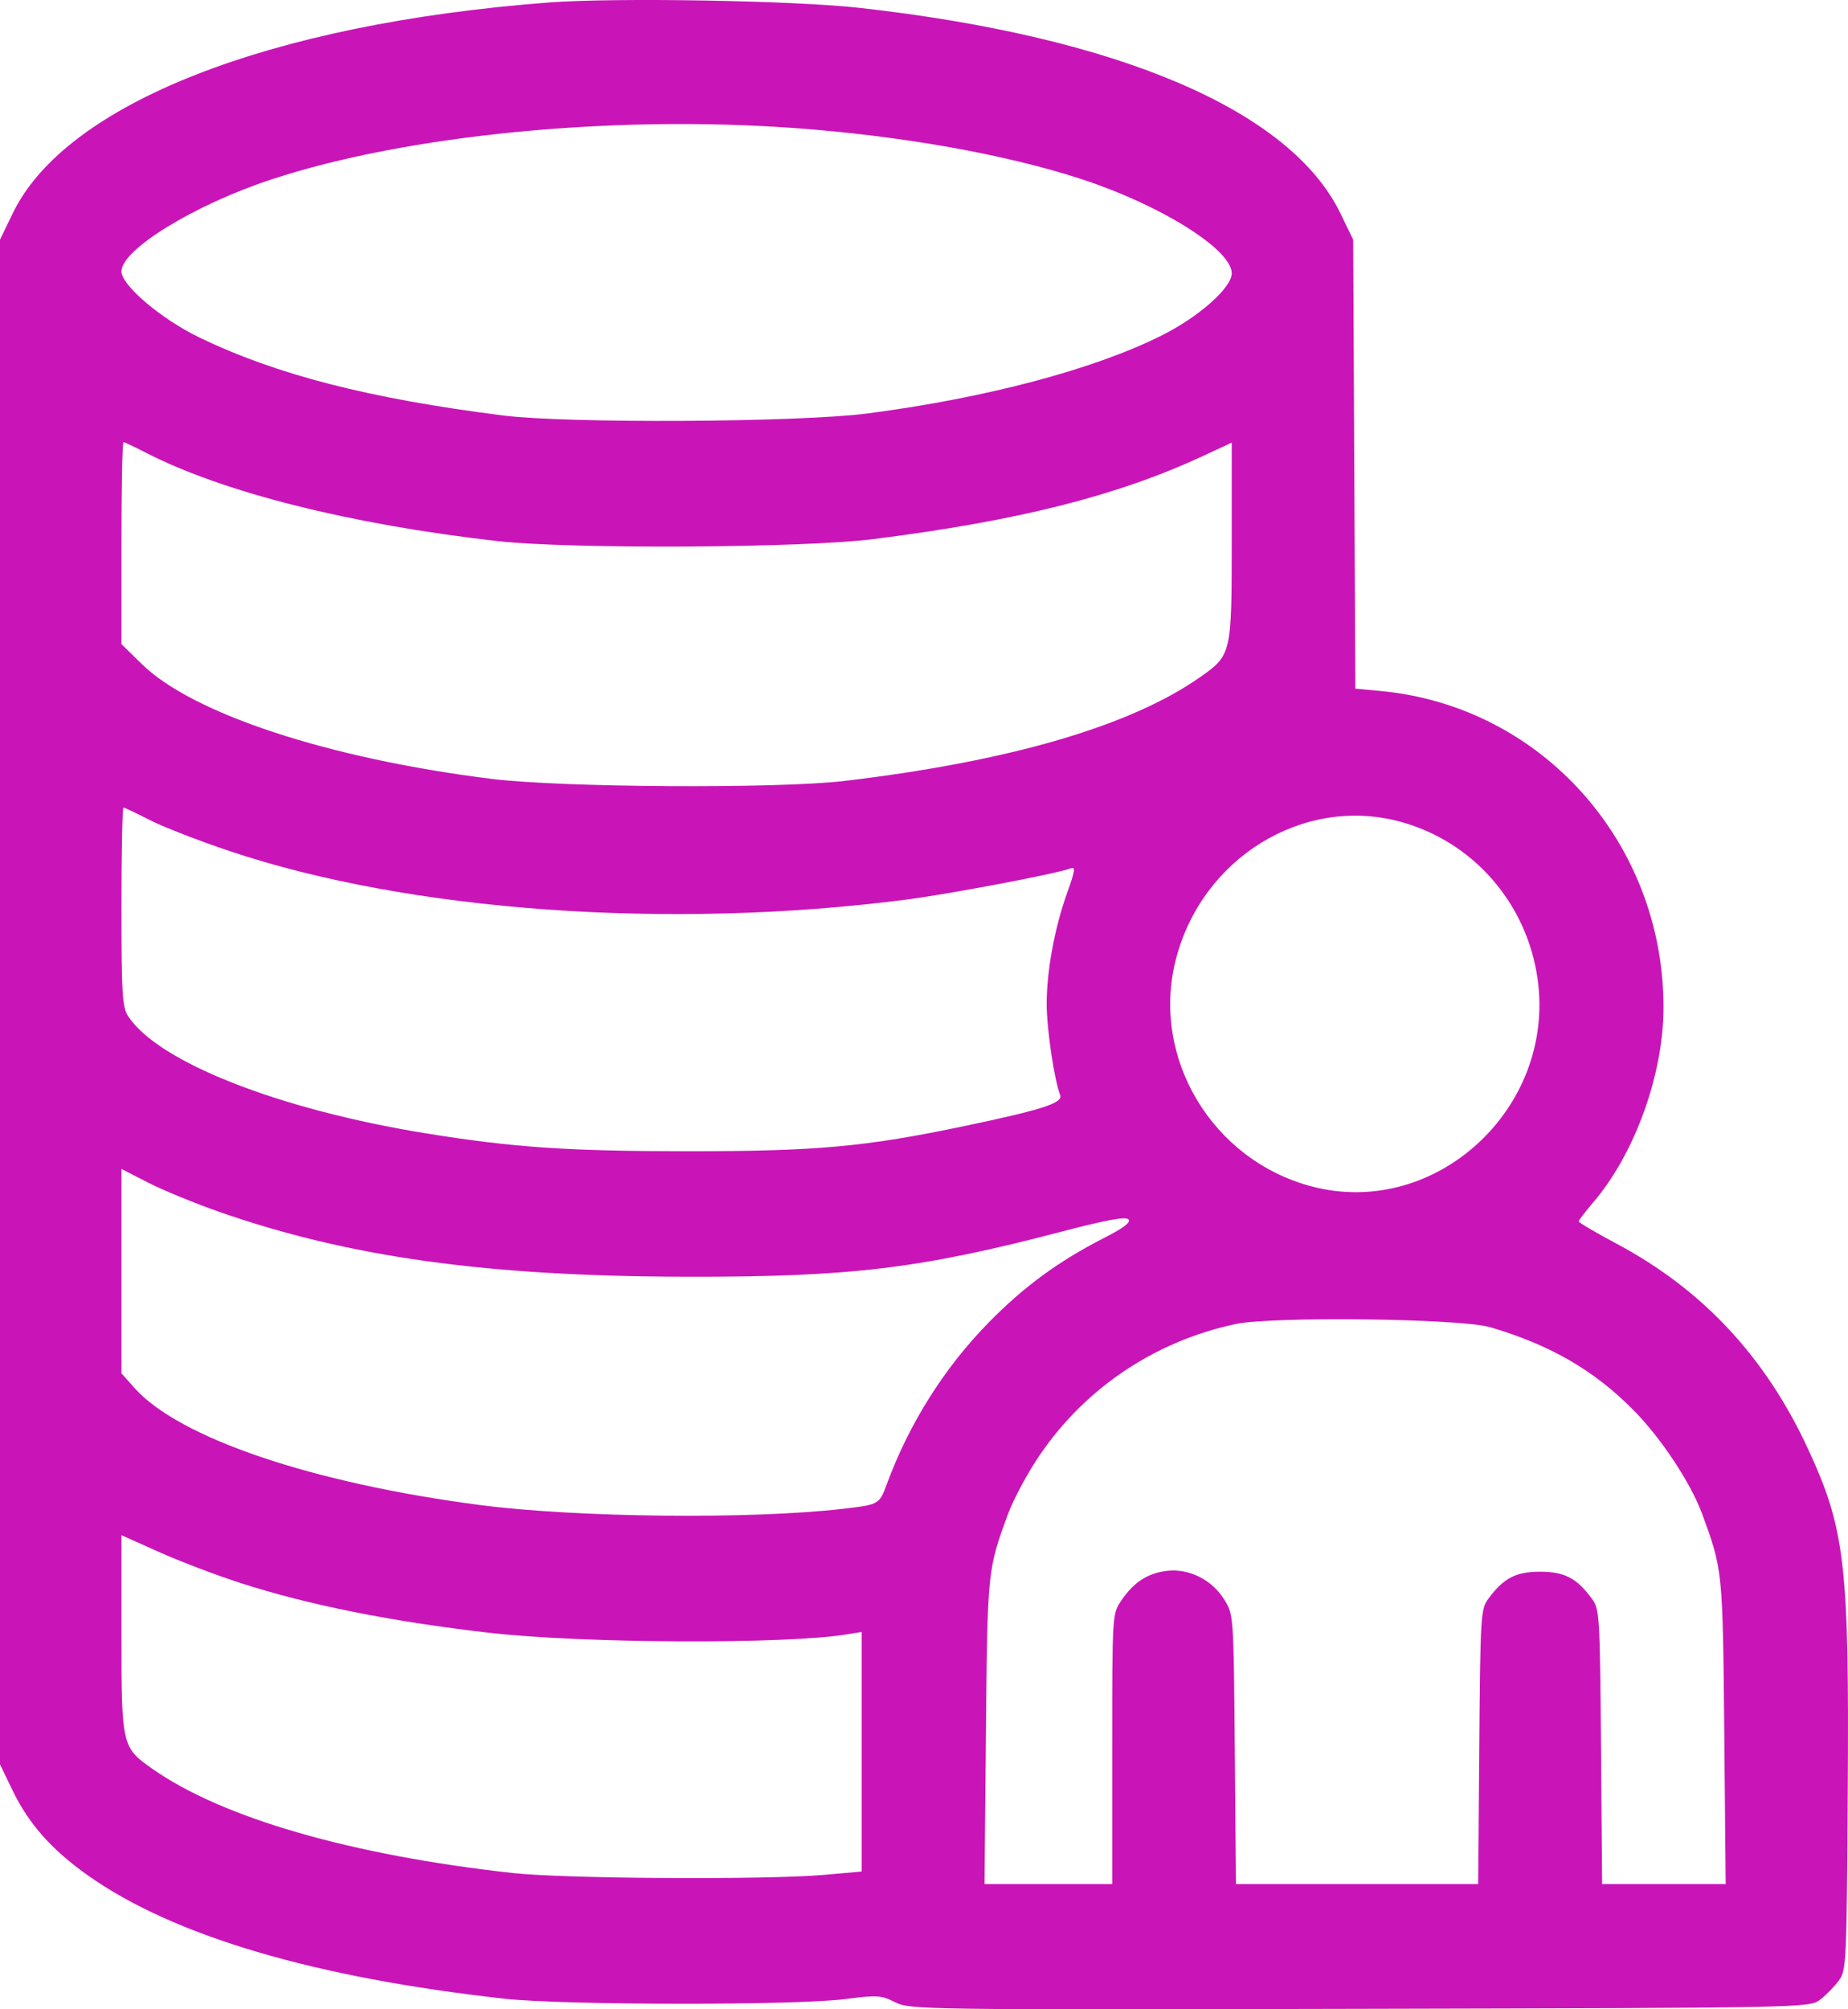<svg width="46" height="50" viewBox="0 0 46 50" fill="none" xmlns="http://www.w3.org/2000/svg">
<path fill-rule="evenodd" clip-rule="evenodd" d="M13.675 0.061C6.7 0.59 1.637 2.578 0.318 5.307L0 5.965V24.936V43.906L0.314 44.556C0.717 45.391 1.295 46.039 2.204 46.68C4.336 48.181 7.837 49.214 12.571 49.738C14.023 49.899 19.801 49.905 21.028 49.747C21.833 49.643 21.934 49.649 22.281 49.824C22.65 50.01 22.925 50.014 33.85 49.989C44.983 49.964 45.041 49.962 45.305 49.762C45.451 49.651 45.659 49.439 45.768 49.29C45.96 49.029 45.967 48.889 45.994 44.555C46.03 38.918 45.928 38.046 45 36.045C43.945 33.767 42.378 32.089 40.254 30.957C39.727 30.676 39.296 30.423 39.296 30.395C39.296 30.366 39.458 30.154 39.656 29.923C40.692 28.716 41.408 26.732 41.408 25.068C41.408 20.971 38.378 17.577 34.381 17.197L33.737 17.136L33.71 11.55L33.683 5.965L33.369 5.316C32.127 2.747 27.853 0.918 21.399 0.196C19.773 0.013 15.327 -0.064 13.675 0.061ZM19.798 3.188C22.456 3.382 25.047 3.844 26.924 4.459C28.899 5.105 30.66 6.209 30.66 6.801C30.66 7.158 29.855 7.875 28.931 8.34C27.248 9.188 24.558 9.902 21.591 10.289C19.899 10.51 14.125 10.542 12.523 10.339C9.191 9.918 6.874 9.323 4.959 8.396C4.01 7.937 3.023 7.099 3.023 6.753C3.023 6.209 4.848 5.091 6.765 4.462C10.132 3.356 15.25 2.856 19.798 3.188ZM3.619 11.259C5.537 12.249 8.709 13.048 12.379 13.464C14.181 13.669 19.968 13.639 21.735 13.416C25.34 12.961 27.807 12.34 29.943 11.348L30.66 11.015L30.66 13.478C30.659 16.277 30.653 16.303 29.869 16.853C28.132 18.07 25.123 18.947 21.016 19.434C19.36 19.63 13.969 19.598 12.235 19.382C8.188 18.878 4.79 17.762 3.527 16.522L3.023 16.028V13.516C3.023 12.134 3.046 11.004 3.074 11.004C3.102 11.004 3.347 11.119 3.619 11.259ZM3.721 20.403C4.05 20.572 4.944 20.921 5.71 21.177C10.196 22.683 16.662 23.147 22.551 22.387C23.641 22.247 26.32 21.738 26.65 21.609C26.776 21.56 26.761 21.666 26.564 22.216C26.25 23.092 26.054 24.158 26.054 24.985C26.054 25.6 26.241 26.866 26.389 27.248C26.465 27.447 25.959 27.611 24.012 28.02C21.544 28.538 20.336 28.648 17.129 28.648C14.133 28.647 12.771 28.554 10.604 28.203C6.942 27.61 3.937 26.429 3.191 25.289C3.043 25.063 3.024 24.749 3.023 22.565C3.023 21.207 3.046 20.096 3.074 20.096C3.101 20.096 3.393 20.235 3.721 20.403ZM34.83 20.441C36.653 20.925 38.005 22.463 38.273 24.358C38.728 27.581 35.728 30.337 32.648 29.523C30.17 28.869 28.644 26.32 29.268 23.879C29.912 21.357 32.426 19.803 34.83 20.441ZM5.436 30.149C8.674 31.283 12.106 31.761 17.081 31.771C21.171 31.78 22.916 31.569 26.469 30.637C27.529 30.36 28.018 30.27 28.088 30.342C28.158 30.414 27.975 30.554 27.481 30.806C26.349 31.385 25.491 32.013 24.615 32.905C23.505 34.036 22.63 35.423 22.072 36.938C21.888 37.437 21.878 37.442 20.983 37.546C18.695 37.811 14.341 37.765 11.943 37.451C7.773 36.906 4.455 35.782 3.35 34.541L3.023 34.174V31.631V29.088L3.685 29.428C4.049 29.614 4.837 29.939 5.436 30.149ZM37.091 33.026C38.601 33.471 39.692 34.105 40.68 35.111C41.361 35.805 42.088 36.909 42.369 37.672C42.881 39.066 42.882 39.077 42.92 43.095L42.955 46.884H41.417H39.879L39.852 43.469C39.825 40.196 39.816 40.043 39.626 39.785C39.25 39.272 38.944 39.111 38.337 39.111C37.73 39.111 37.423 39.272 37.047 39.785C36.858 40.043 36.848 40.196 36.822 43.469L36.794 46.884H33.78H30.765L30.736 43.535C30.708 40.215 30.706 40.184 30.482 39.817C30.177 39.316 29.605 39.026 29.049 39.09C28.564 39.146 28.213 39.376 27.901 39.844C27.687 40.163 27.685 40.203 27.685 43.525V46.884H26.096H24.506L24.542 43.095C24.579 39.077 24.58 39.066 25.092 37.672C25.205 37.366 25.507 36.787 25.765 36.385C26.896 34.62 28.685 33.388 30.756 32.948C31.677 32.753 36.358 32.81 37.091 33.026ZM5.998 39.396C7.676 39.938 9.733 40.349 12.16 40.629C14.486 40.898 19.578 40.921 21.088 40.669L21.448 40.61V43.591V46.572L20.512 46.655C19.062 46.782 14.07 46.753 12.763 46.609C8.751 46.166 5.547 45.242 3.807 44.026C3.031 43.483 3.024 43.452 3.023 40.661L3.023 38.202L3.958 38.621C4.473 38.852 5.391 39.201 5.998 39.396Z" fill="#C915B7"/>
</svg>
